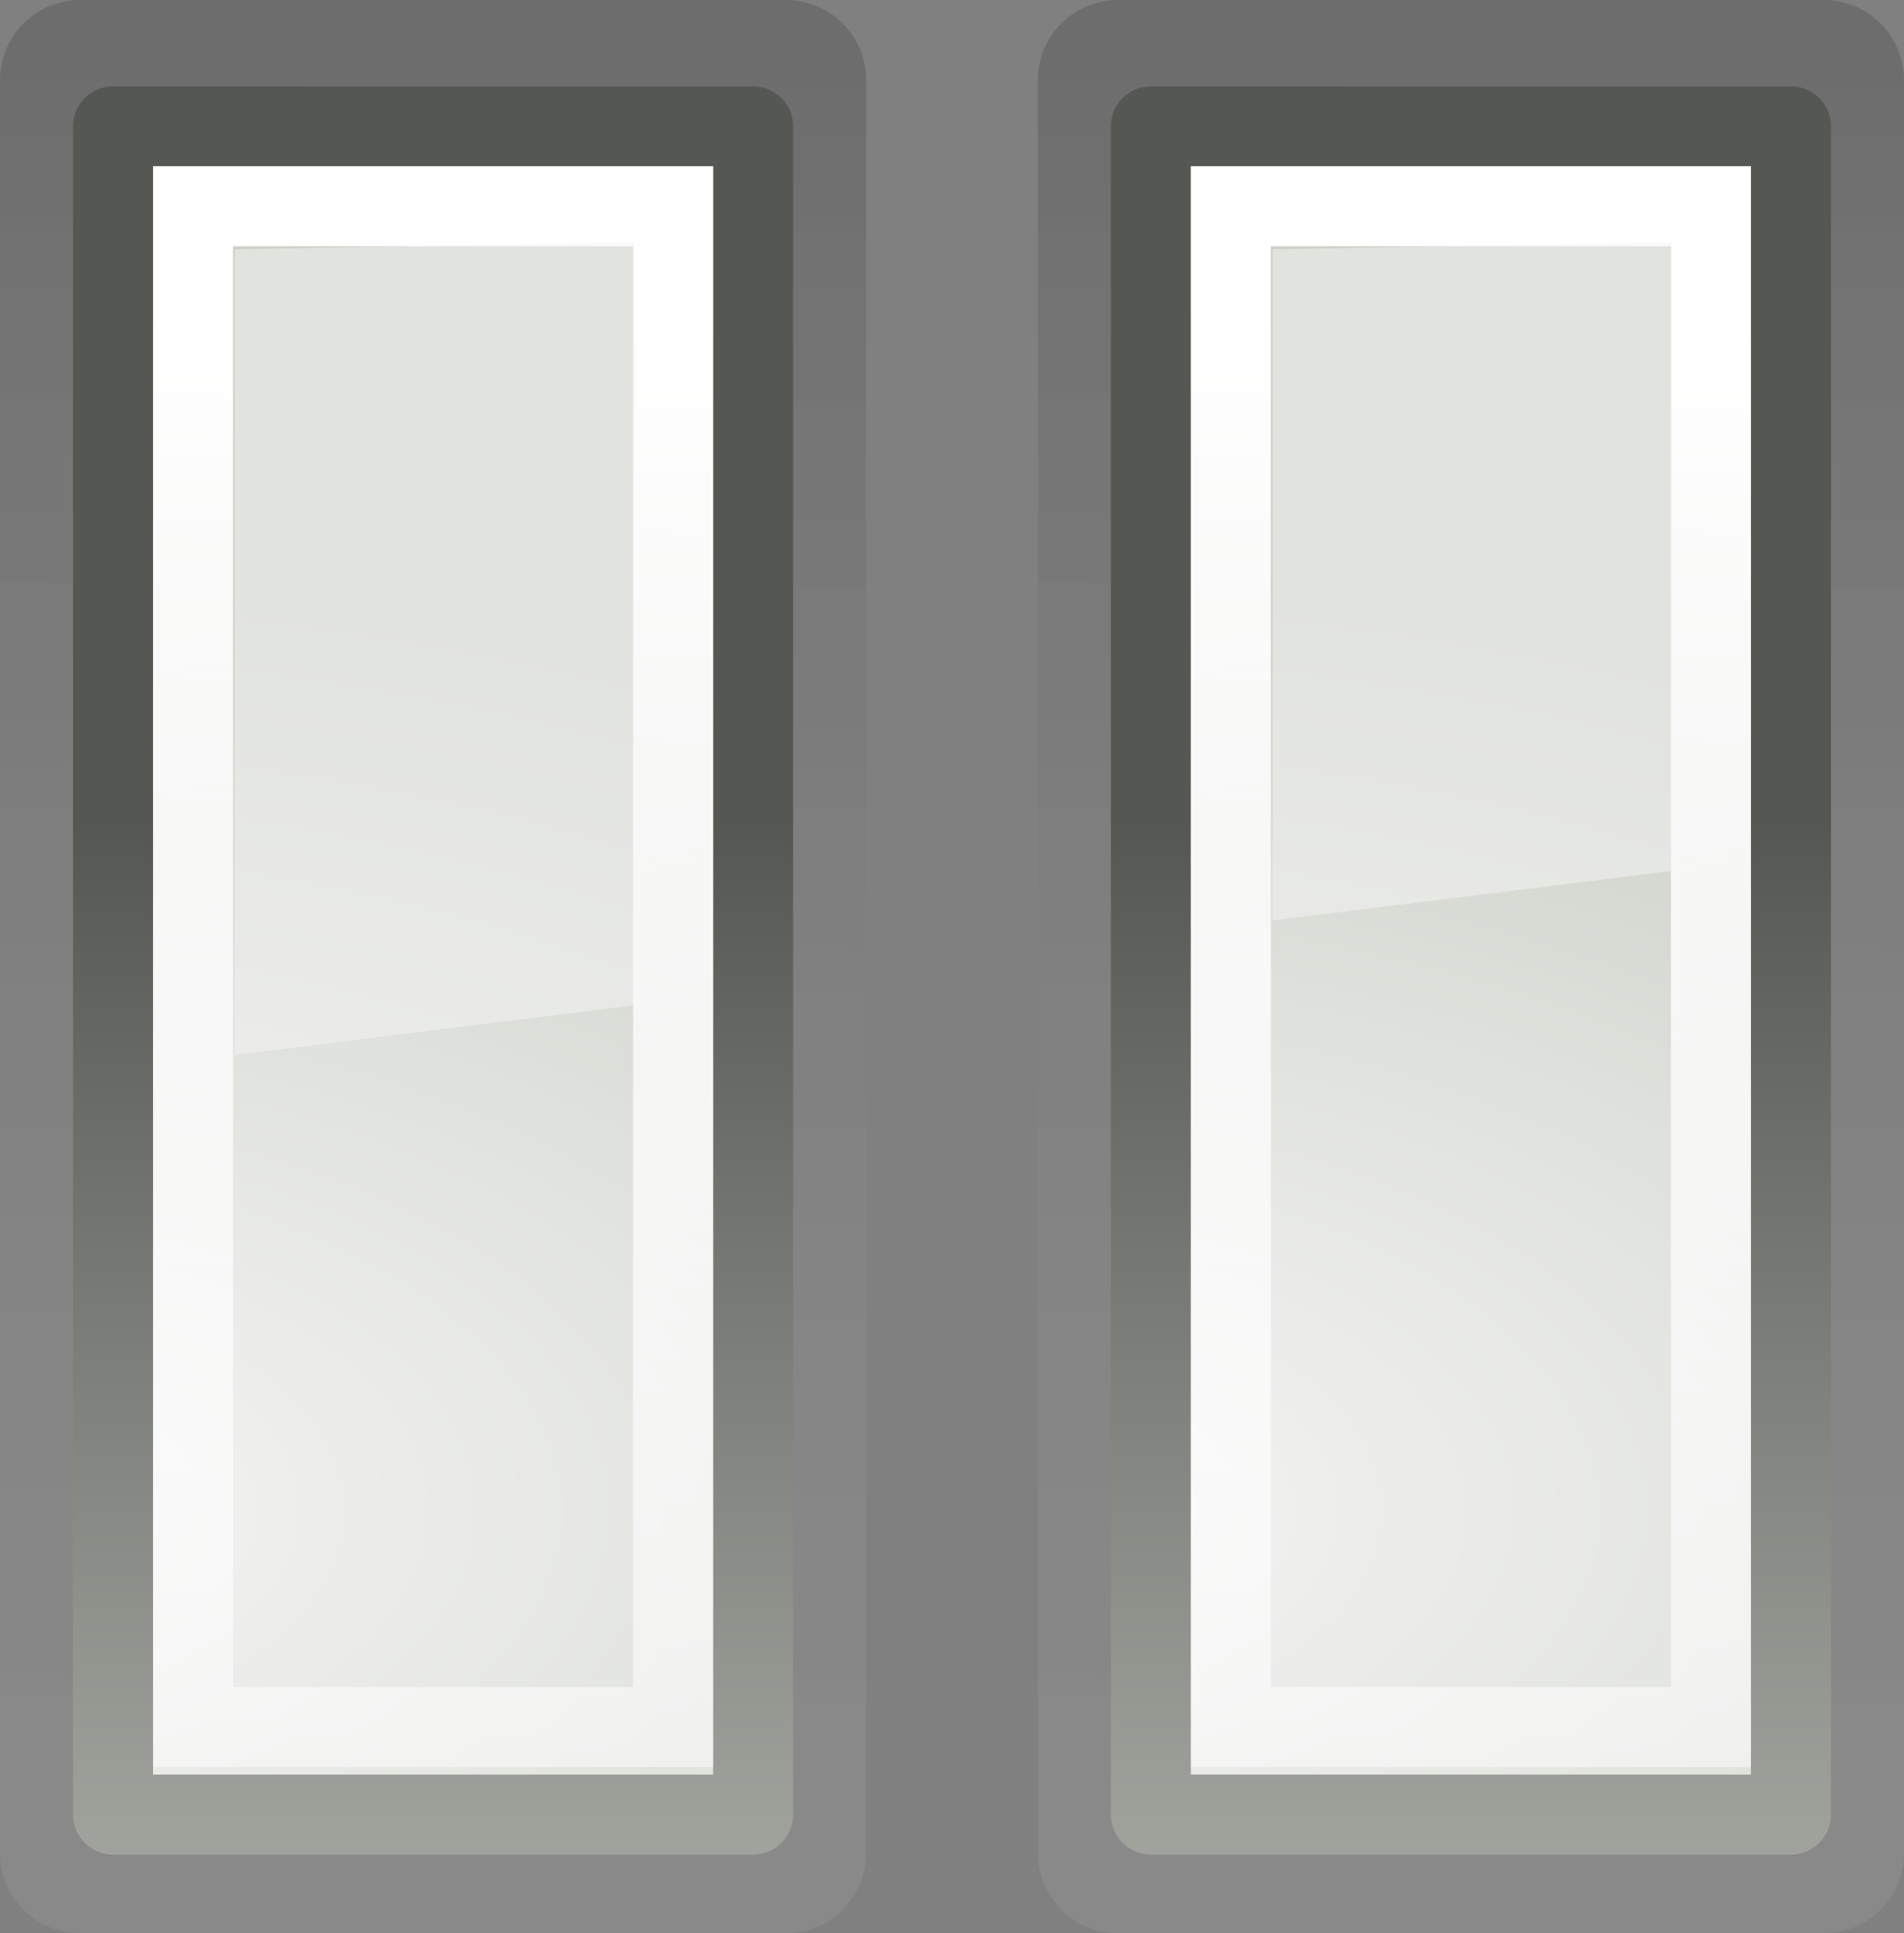 <svg height="24.153" width="23.798" xmlns="http://www.w3.org/2000/svg" xmlns:xlink="http://www.w3.org/1999/xlink"><rect width="100%" height="100%" fill="#808080" stroke="none"/><linearGradient id="a" gradientTransform="matrix(1.103 0 0 1.055 -175.237 -88.14)" gradientUnits="userSpaceOnUse" x1="174.834" x2="174.745" xlink:href="#l" y1="84.263" y2="105.491"/><radialGradient id="b" cx="169.772" cy="100.201" gradientTransform="matrix(0 -1.072 1.992 -0 -187.726 200.866)" gradientUnits="userSpaceOnUse" r="11" xlink:href="#k"/><linearGradient id="c" gradientTransform="matrix(1 0 0 1.004 -157.115 -83.292)" gradientUnits="userSpaceOnUse" x1="169" x2="169" xlink:href="#j" y1="110.338" y2="93.205"/><linearGradient id="d" gradientUnits="userSpaceOnUse" x1="2.975" x2="1.885" xlink:href="#i" y1="3.369" y2="40.587"/><linearGradient id="e" gradientTransform="matrix(1.103 0 0 1.055 -163.123 -76.311)" gradientUnits="userSpaceOnUse" x1="174.834" x2="174.745" xlink:href="#l" y1="84.263" y2="105.491"/><radialGradient id="f" cx="169.772" cy="100.201" gradientTransform="matrix(0 -1.072 1.992 -0 -175.612 212.695)" gradientUnits="userSpaceOnUse" r="11" xlink:href="#k"/><linearGradient id="g" gradientTransform="matrix(1 0 0 1.004 -145 -71.463)" gradientUnits="userSpaceOnUse" x1="169" x2="169" xlink:href="#j" y1="110.338" y2="93.205"/><linearGradient id="h" gradientUnits="userSpaceOnUse" x1="15.089" x2="14" xlink:href="#i" y1="15.198" y2="52.416"/><linearGradient id="i" gradientUnits="userSpaceOnUse" x1="15.089" x2="14" y1="15.198" y2="52.416"><stop offset="0" stop-color="#fff"/><stop offset="1" stop-color="#fff" stop-opacity="0"/></linearGradient><linearGradient id="j" gradientTransform="matrix(1 0 0 1.004 -145 -71.463)" gradientUnits="userSpaceOnUse" x1="169" x2="169" y1="110.338" y2="93.205"><stop offset="0" stop-color="#babdb6"/><stop offset="1" stop-color="#555753"/></linearGradient><radialGradient id="k" cx="169.772" cy="100.201" gradientTransform="matrix(0 -1.072 1.992 -0 -175.612 212.695)" gradientUnits="userSpaceOnUse" r="11"><stop offset="0" stop-color="#f7f7f7"/><stop offset="1" stop-color="#ccd0c7"/></radialGradient><linearGradient id="l" gradientTransform="matrix(1.103 0 0 1.055 -163.123 -76.311)" gradientUnits="userSpaceOnUse" x1="174.834" x2="174.745" y1="84.263" y2="105.491"><stop offset="0"/><stop offset="1" stop-color="#fff" stop-opacity=".485"/></linearGradient><path d="m13.972 1v22.153h8.826v-22.153z" style="opacity:.15;fill:none;stroke-width:2;stroke-linecap:square;stroke-linejoin:round;stroke:url(#a)"/><path d="m14.385 1.577v21h8v-21z" fill="url(#b)" fill-rule="evenodd"/><path d="m14.385 1.579v21.092h8v-21.092z" fill="none" stroke="url(#c)" stroke-linecap="square" stroke-linejoin="round"/><path d="m15.385 2.577v19h6v-19z" fill="none" stroke="url(#d)" stroke-linecap="square"/><path d="m15.905 3.114v8.386l4.994-.619v-7.855z" display="block" fill="#f7f7f7" opacity=".5"/><g transform="translate(-25.087 -11.829)"><path d="m26.087 12.829v22.153h8.826v-22.153z" style="opacity:.15;fill:none;stroke-width:2;stroke-linecap:square;stroke-linejoin:round;stroke:url(#e)"/><path d="m26.5 13.406v21h8v-21z" fill="url(#f)" fill-rule="evenodd"/><path d="m26.5 13.408v21.092h8v-21.092z" fill="none" stroke="url(#g)" stroke-linecap="square" stroke-linejoin="round"/><path d="m27.5 14.406v19h6v-19z" fill="none" stroke="url(#h)" stroke-linecap="square"/><path d="m28.019 14.943v10.065l4.994-.619v-9.535z" display="block" fill="#f7f7f7" opacity=".5"/></g></svg>